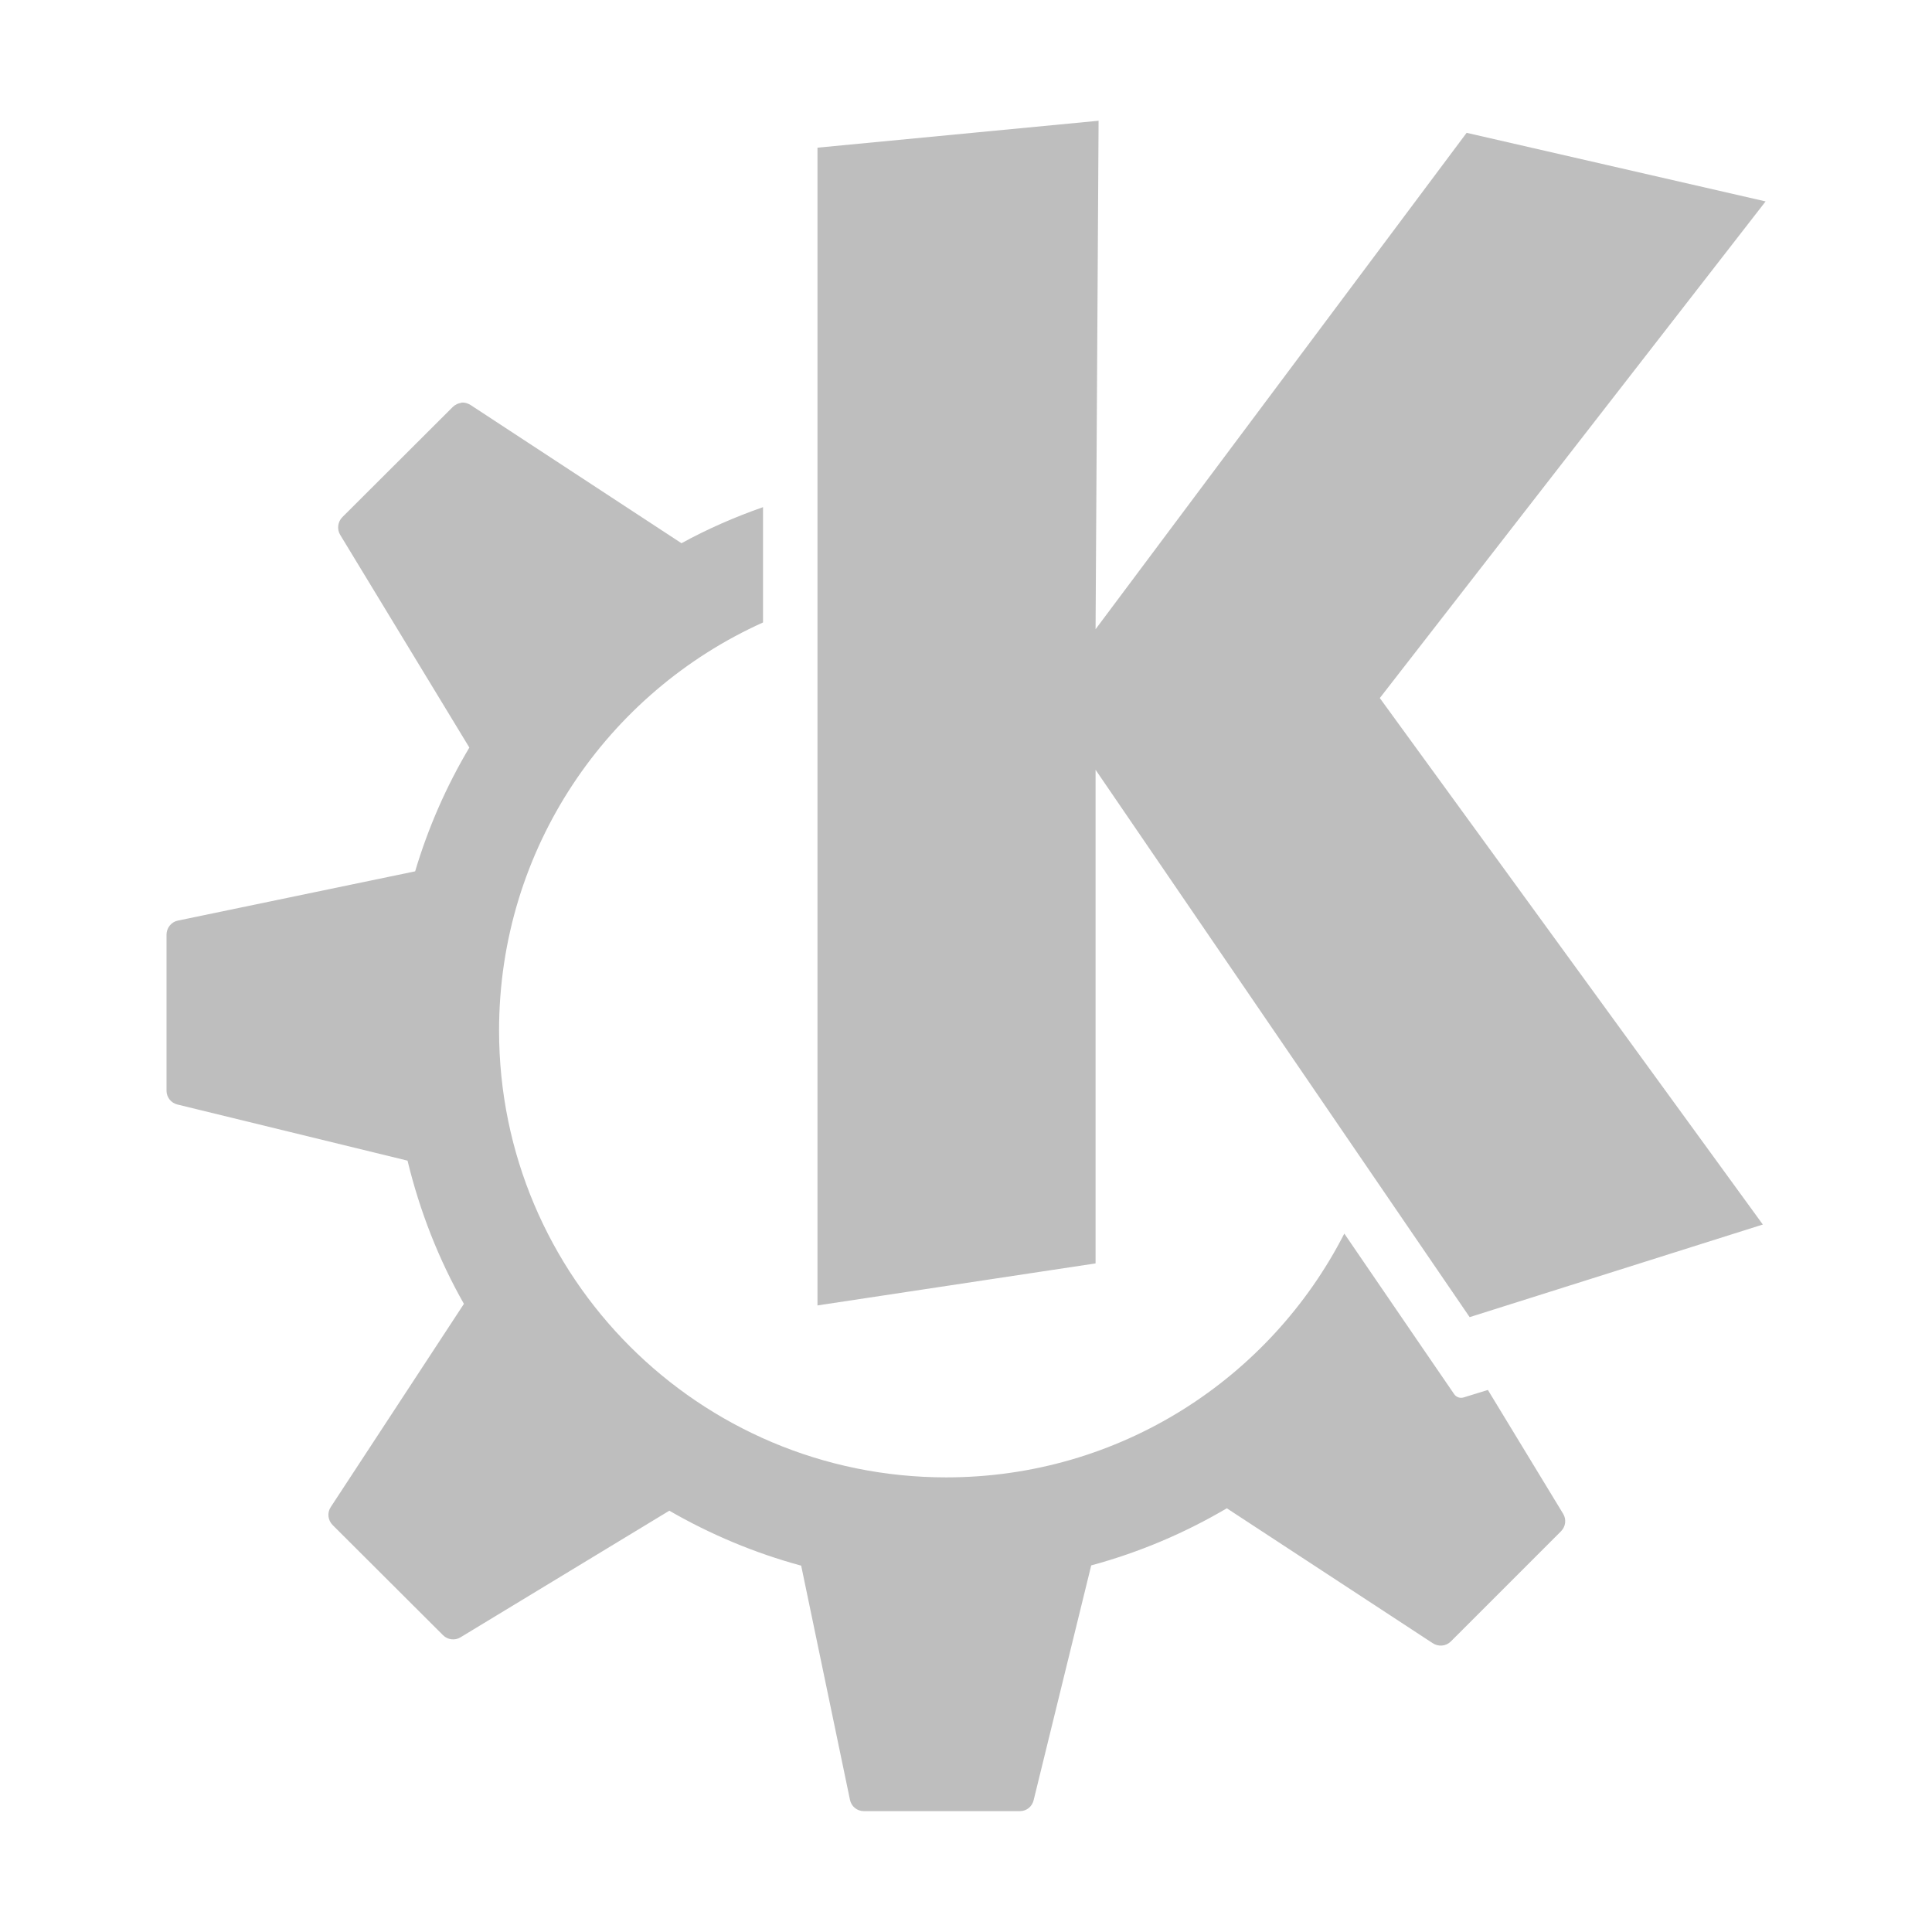 <?xml version="1.0" encoding="UTF-8"?>
<svg width="16" height="16" version="1.1" xmlns="http://www.w3.org/2000/svg">
 <path d="m9.098 1l-2.328.223v9.588l2.303-.348v-4.088l3.098 4.533 2.428-.767-3.172-4.36 3.195-4.113-2.476-.568-3.073 4.111.025-4.211zm-5.277 2.336c-.026.003-.052.015-.072.035l-.914.912c-.038.038-.046.1-.018.146l1.07 1.762c-.19.319-.341.663-.449 1.025l-1.965.408c-.055.011-.094.061-.094.117v1.291c0 .055.037.102.09.115l1.906.465c.102.421.259.82.467 1.186l-1.103 1.683c-.031.047-.024.109.016.149l.914.912c.038.038.098.046.144.018l1.73-1.049c.34.196.705.350 1.092.455l.404 1.939c.011.055.059.094.115.094h1.293c.054 0 .1-.037.113-.090l.477-1.945c.399-.108.775-.268 1.123-.473l1.705 1.117c.047.031.109.026.149-.013l.914-.914c.038-.039.046-.098.017-.145l-.623-1.025-.201.062c-.029.009-.061-.002-.078-.027 0 0-.398-.580-.910-1.33-.613 1.199-1.858 2.019-3.297 2.019-2.045 0-3.703-1.656-3.703-3.701 0-1.504.897-2.799 2.186-3.379v-.955c-.234.082-.461.181-.676.299l-.002-.002-1.744-1.143c-.024-.015-.05-.022-.076-.02z" fill="#bebebe"/>
</svg>

